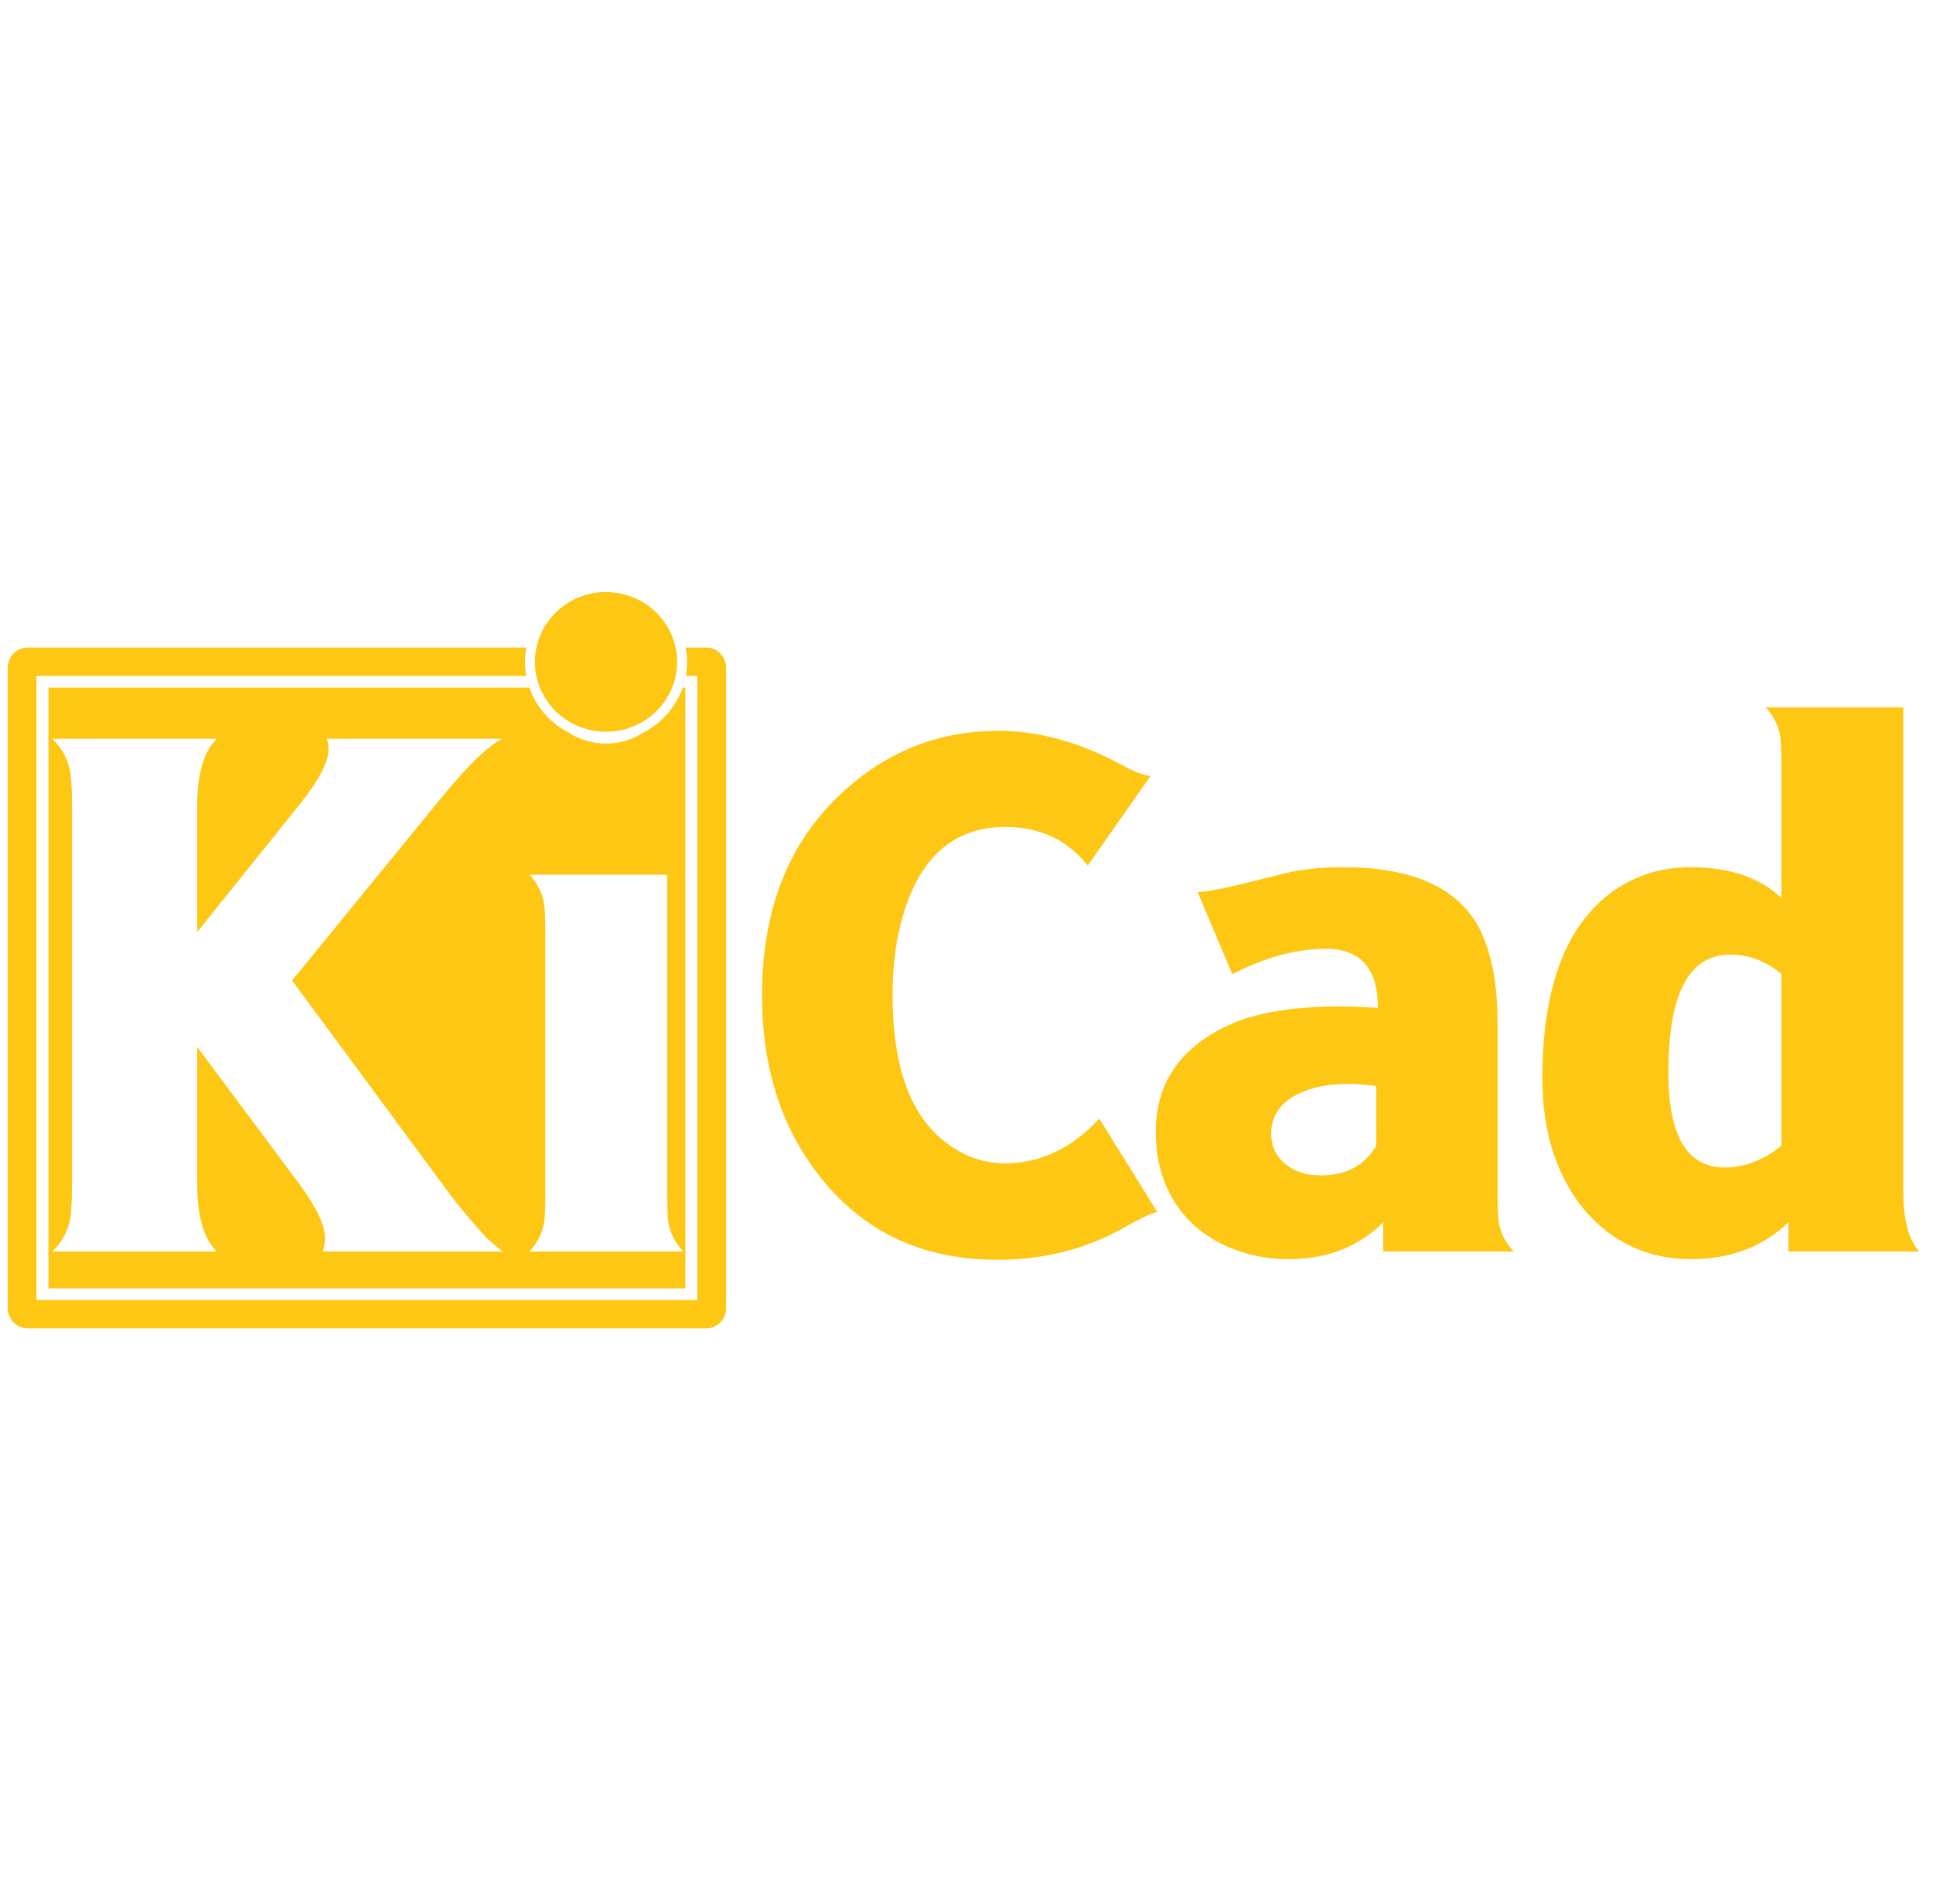 <svg width="67" height="66" viewBox="0 0 67 66" fill="none" xmlns="http://www.w3.org/2000/svg">
<g clip-path="url(#clip0_41_394)">
<path d="M20.881 20.527C19.578 20.592 18.541 21.653 18.541 22.948C18.541 24.284 19.644 25.368 21.005 25.368C22.367 25.368 23.47 24.284 23.47 22.948C23.47 21.611 22.367 20.527 21.005 20.527C20.963 20.527 20.923 20.525 20.881 20.527ZM0.958 22.449C0.573 22.449 0.268 22.779 0.268 23.139V45.362C0.268 45.722 0.573 46.052 0.958 46.052H24.483C24.868 46.052 25.168 45.722 25.168 45.362V23.139C25.168 22.778 24.869 22.449 24.483 22.449H23.766C23.796 22.611 23.815 22.778 23.815 22.948C23.815 23.112 23.8 23.274 23.772 23.431H24.171V45.071H1.265V23.431H18.239C18.211 23.271 18.196 23.11 18.196 22.948C18.196 22.777 18.214 22.611 18.245 22.449L0.958 22.449ZM1.68 23.839V44.667H23.755V23.839H23.664C23.43 24.505 22.948 25.059 22.316 25.389C21.928 25.644 21.471 25.779 21.005 25.777C20.539 25.779 20.083 25.644 19.695 25.389C19.063 25.059 18.581 24.505 18.347 23.839H1.68ZM61.203 24.524C61.469 24.819 61.634 25.14 61.699 25.49C61.731 25.657 61.747 26.032 61.747 26.605V31.127C60.987 30.419 59.938 30.065 58.604 30.065C57.593 30.065 56.7 30.339 55.924 30.888C54.282 32.05 53.46 34.217 53.46 37.385C53.46 38.34 53.589 39.205 53.848 39.985C54.22 41.1 54.811 41.979 55.611 42.623C56.46 43.308 57.458 43.653 58.615 43.653C59.981 43.653 61.109 43.225 61.99 42.374V43.388H66.525C66.153 42.982 65.969 42.281 65.969 41.286V24.524H61.203ZM34.609 25.336C32.442 25.336 30.571 26.117 28.985 27.677C27.271 29.364 26.413 31.642 26.413 34.508C26.413 37.063 27.112 39.192 28.511 40.904C30.015 42.75 32.03 43.675 34.561 43.675C36.154 43.675 37.594 43.319 38.88 42.602C39.608 42.196 40.023 42.004 40.12 42.029L38.103 38.781C37.149 39.815 36.059 40.331 34.83 40.331C34.143 40.331 33.496 40.118 32.89 39.688C31.587 38.765 30.938 37.039 30.938 34.508C30.938 33.617 31.026 32.801 31.212 32.061C31.778 29.8 32.992 28.669 34.852 28.669C36.041 28.669 36.993 29.115 37.704 30.007L39.877 26.902C39.643 26.878 39.335 26.764 38.955 26.557C37.476 25.745 36.024 25.336 34.609 25.336ZM1.815 25.612H7.515C7.062 26.058 6.835 26.828 6.836 27.926V32.31L10.318 27.974C11.03 27.091 11.386 26.432 11.386 25.994C11.386 25.835 11.362 25.708 11.321 25.612H17.398C16.937 25.867 16.363 26.401 15.667 27.22C15.482 27.435 15.155 27.831 14.686 28.404L10.124 33.993L15.57 41.371C15.902 41.816 16.323 42.321 16.832 42.878C16.97 43.021 17.166 43.189 17.425 43.388H11.192C11.236 43.229 11.26 43.065 11.262 42.899C11.262 42.462 10.954 41.827 10.34 40.999L6.836 36.297V41.063C6.836 42.169 7.062 42.942 7.515 43.388H1.815C2.131 43.077 2.33 42.724 2.419 42.326C2.468 42.103 2.495 41.686 2.495 41.074V27.926C2.495 27.313 2.468 26.896 2.419 26.674C2.33 26.276 2.131 25.922 1.815 25.612ZM46.547 30.065C45.892 30.065 45.288 30.118 44.73 30.23L43.08 30.638C42.304 30.829 41.778 30.925 41.511 30.925L42.714 33.775C43.845 33.186 44.927 32.894 45.954 32.894C47.159 32.894 47.76 33.577 47.76 34.938C47.162 34.906 46.741 34.89 46.499 34.89C44.793 34.89 43.465 35.115 42.519 35.569C40.878 36.357 40.061 37.576 40.061 39.231C40.061 39.956 40.19 40.607 40.449 41.179C40.813 41.984 41.39 42.605 42.19 43.043C42.951 43.456 43.8 43.661 44.73 43.653C46.04 43.637 47.111 43.209 47.944 42.374V43.388H52.468C52.193 43.093 52.02 42.769 51.956 42.411C51.923 42.236 51.907 41.859 51.907 41.286V35.447C51.907 34.277 51.745 33.297 51.422 32.501C50.758 30.878 49.135 30.065 46.547 30.065ZM18.358 30.325H23.124V41.286C23.124 41.859 23.141 42.236 23.173 42.411C23.238 42.769 23.41 43.093 23.685 43.388H18.347C18.622 43.093 18.789 42.769 18.854 42.411C18.886 42.236 18.902 41.859 18.902 41.286V32.406C18.902 31.833 18.886 31.464 18.854 31.297C18.789 30.947 18.625 30.62 18.358 30.325ZM59.962 33.096C60.617 33.096 61.214 33.319 61.747 33.765V39.726C61.117 40.227 60.458 40.474 59.779 40.474C58.477 40.474 57.827 39.38 57.827 37.183C57.827 34.461 58.539 33.096 59.962 33.096ZM46.73 37.576C47.07 37.576 47.394 37.6 47.701 37.656V39.726C47.297 40.41 46.652 40.75 45.771 40.75C45.294 40.75 44.9 40.625 44.584 40.379C44.237 40.108 44.062 39.749 44.062 39.296C44.062 38.691 44.369 38.234 44.984 37.931C45.469 37.693 46.051 37.576 46.73 37.576Z" fill="#FDC713"/>
</g>
<defs>
<clipPath id="clip0_41_394">
<rect width="66.257" height="65.221" fill="white" transform="translate(0.268 0.679)"/>
</clipPath>
</defs>
</svg>
